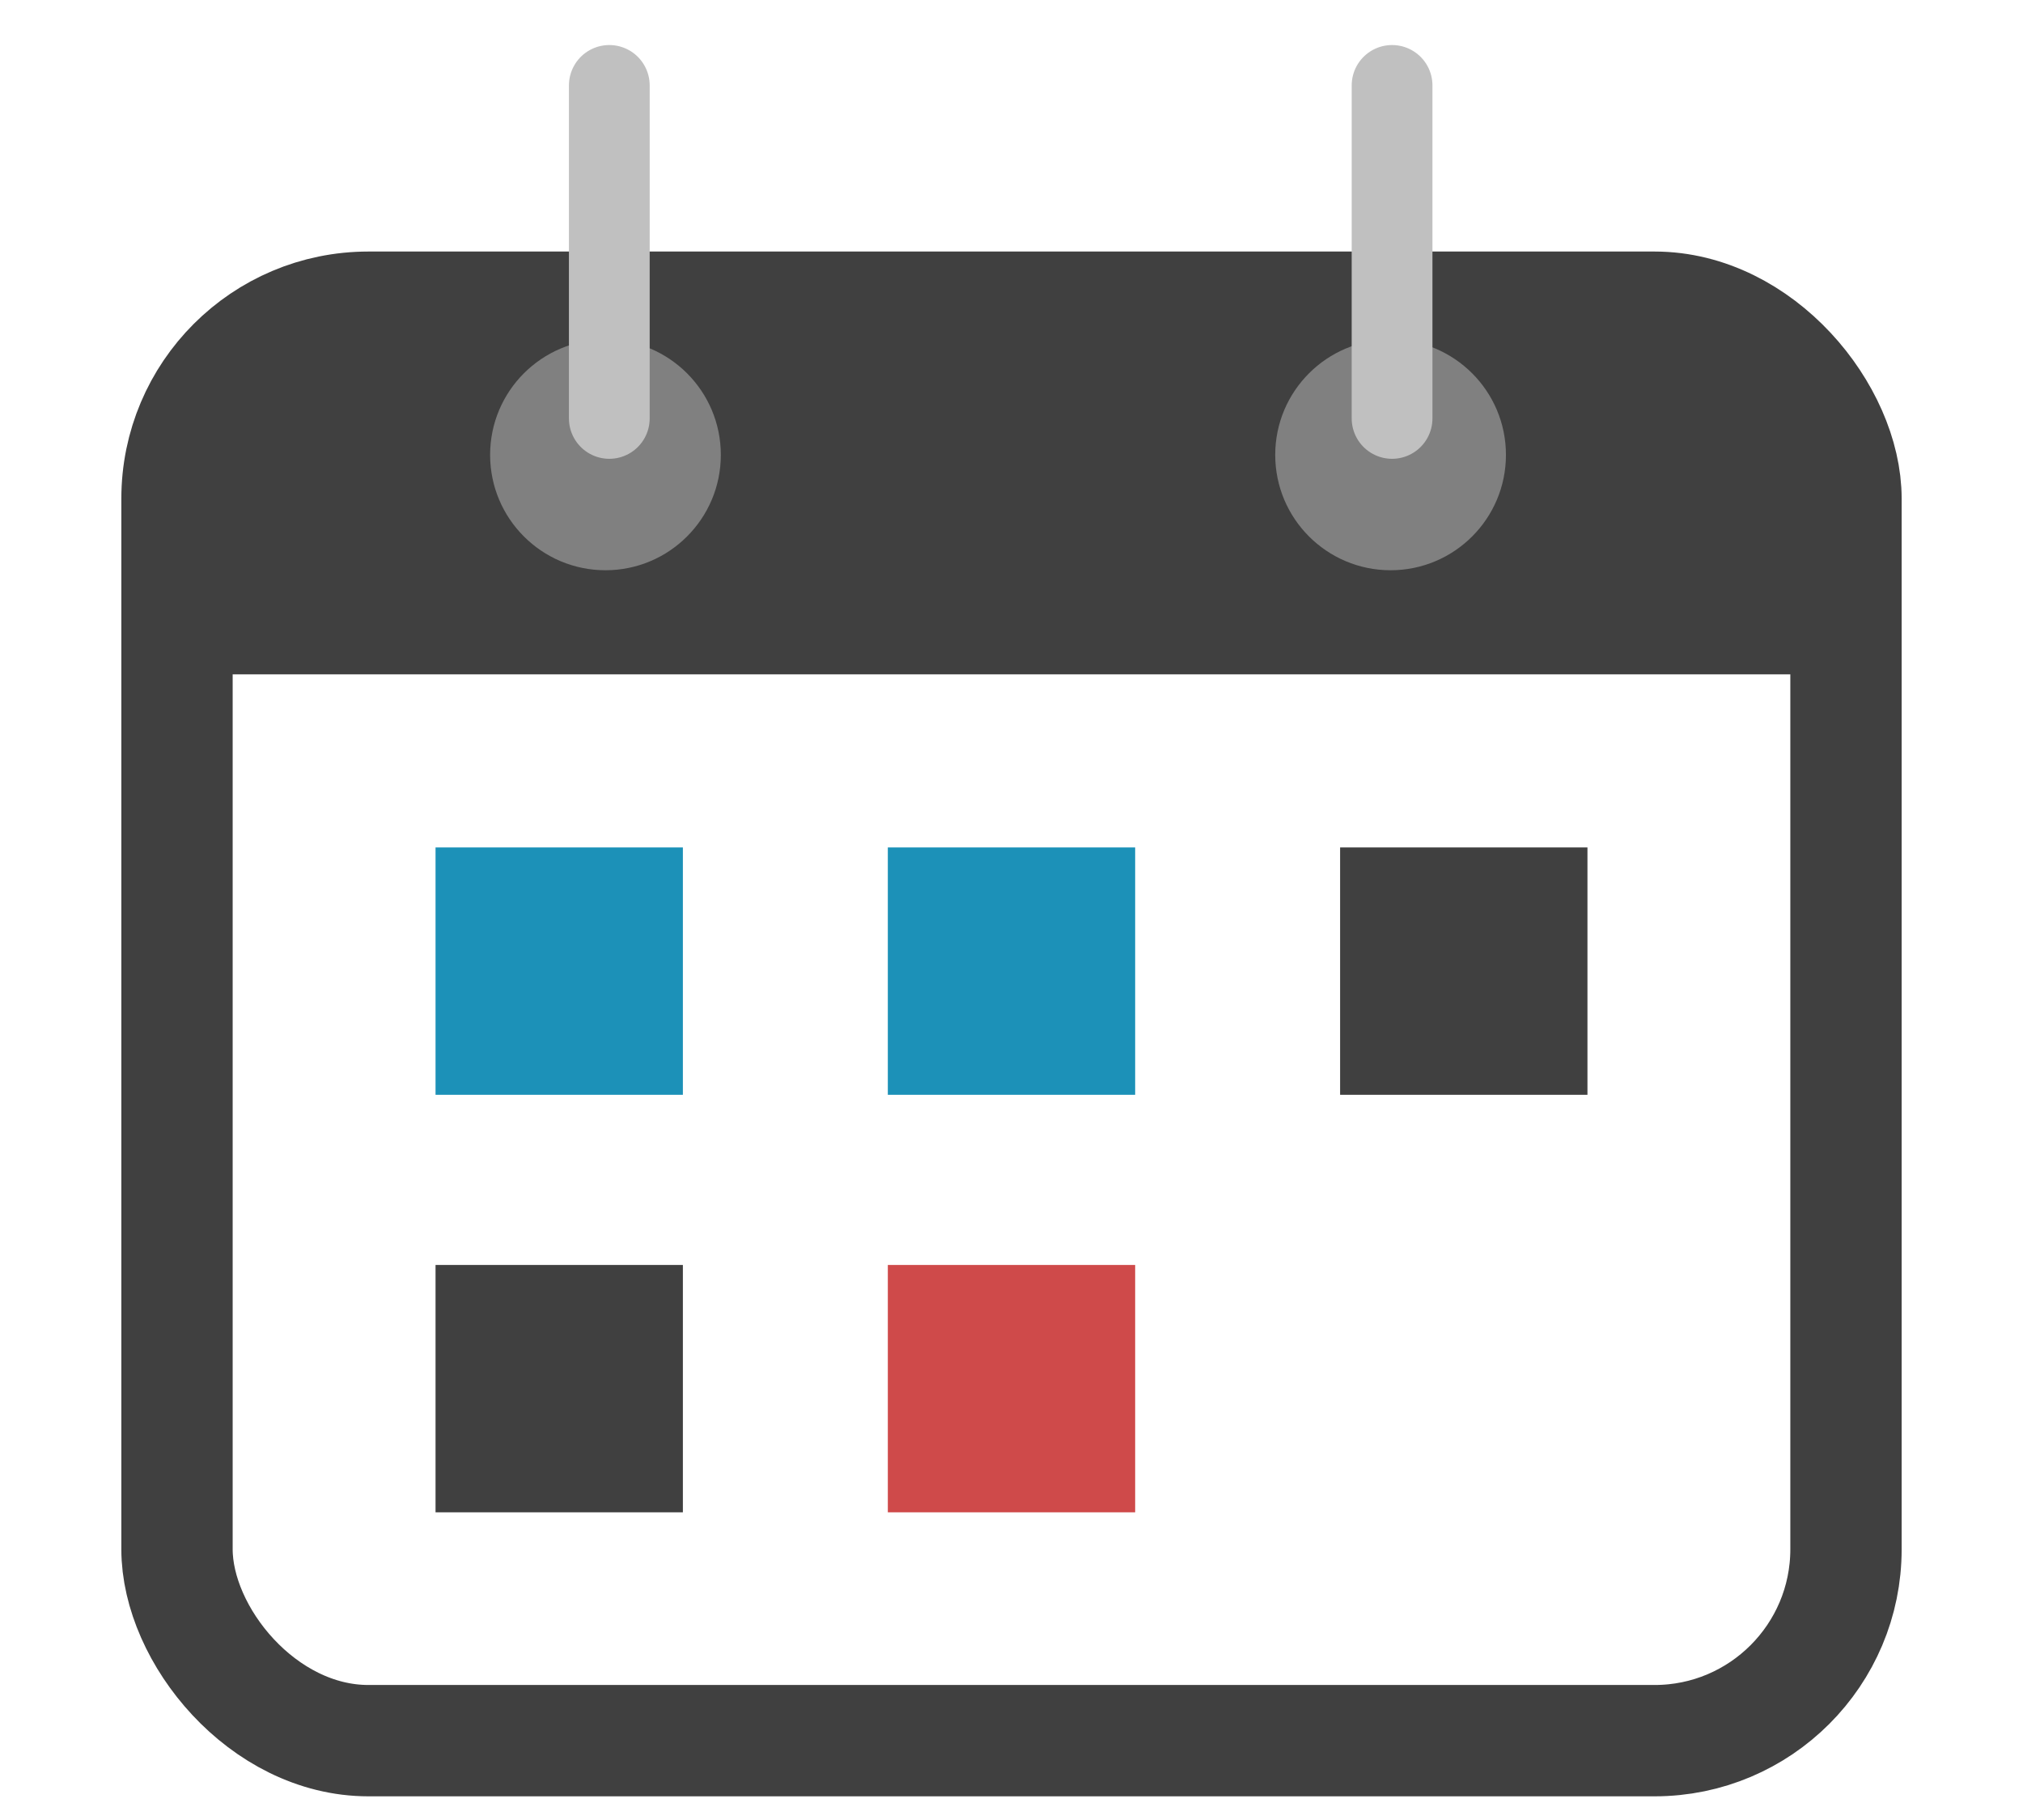 <?xml version="1.0" encoding="UTF-8" standalone="no"?>
<svg
   xmlns:dc="http://purl.org/dc/elements/1.1/"
   xmlns:cc="http://creativecommons.org/ns#"
   xmlns:rdf="http://www.w3.org/1999/02/22-rdf-syntax-ns#"
   xmlns:svg="http://www.w3.org/2000/svg"
   xmlns="http://www.w3.org/2000/svg"
   xmlns:sodipodi="http://sodipodi.sourceforge.net/DTD/sodipodi-0.dtd"
   xmlns:inkscape="http://www.inkscape.org/namespaces/inkscape"
   height="235.452"
   width="261.728"
   viewBox="0 0 245.371 220.736"
   version="1.1"
   id="svg4"
   sodipodi:docname="calendar-icon.svg"
   inkscape:version="0.92.4 (5da689c313, 2019-01-14)">
  <defs
     id="defs8">
    <clipPath
       id="clip1">
      <path
         id="path1489"
         d="M 0 276 L 530.973 276 L 530.973 551.984 L 0 551.984 Z M 0 276 " />
    </clipPath>
  </defs>
  <sodipodi:namedview
     pagecolor="#808080"
     bordercolor="#666666"
     borderopacity="1"
     objecttolerance="10"
     gridtolerance="10"
     guidetolerance="10"
     inkscape:pageopacity="0"
     inkscape:pageshadow="2"
     inkscape:window-width="1920"
     inkscape:window-height="1027"
     id="namedview6"
     showgrid="false"
     inkscape:zoom="2.0046549"
     inkscape:cx="110.97406"
     inkscape:cy="138.87738"
     inkscape:window-x="-8"
     inkscape:window-y="22"
     inkscape:window-maximized="1"
     inkscape:current-layer="svg4" />
  <rect
     style="opacity:1;fill:none;fill-opacity:1;stroke:#404040;stroke-width:13.503;stroke-linecap:round;stroke-linejoin:round;stroke-miterlimit:4;stroke-dasharray:none;stroke-dashoffset:0;stroke-opacity:1;paint-order:markers fill stroke"
     id="rect842"
     width="202.432"
     height="173.854"
     x="21.469"
     y="37.258"
     ry="23.22" />
  <rect
     style="opacity:1;fill:#404040;fill-opacity:1;stroke:none;stroke-width:22.076;stroke-linecap:round;stroke-linejoin:round;stroke-miterlimit:4;stroke-dasharray:none;stroke-dashoffset:0;stroke-opacity:1;paint-order:markers fill stroke"
     id="rect853"
     width="196.479"
     height="40.956"
     x="23.851"
     y="40.831" />
  <rect
     style="opacity:1;fill:#1c91b8;fill-opacity:1;stroke:none;stroke-width:13.341;stroke-linecap:round;stroke-linejoin:miter;stroke-miterlimit:4;stroke-dasharray:none;stroke-dashoffset:0;stroke-opacity:1;paint-order:markers fill stroke"
     id="rect855"
     width="30"
     height="30"
     x="52.827"
     y="102.78" />
  <rect
     y="102.78"
     x="107.685"
     height="30"
     width="30"
     id="rect857"
     style="opacity:1;fill:#1c91b8;fill-opacity:1;stroke:none;stroke-width:13.341;stroke-linecap:round;stroke-linejoin:miter;stroke-miterlimit:4;stroke-dasharray:none;stroke-dashoffset:0;stroke-opacity:1;paint-order:markers fill stroke" />
  <rect
     style="opacity:1;fill:#404040;fill-opacity:1;stroke:none;stroke-width:13.341;stroke-linecap:round;stroke-linejoin:miter;stroke-miterlimit:4;stroke-dasharray:none;stroke-dashoffset:0;stroke-opacity:1;paint-order:markers fill stroke"
     id="rect859"
     width="30"
     height="30"
     x="162.543"
     y="102.78" />
  <rect
     y="153.418"
     x="52.827"
     height="30"
     width="30"
     id="rect861"
     style="opacity:1;fill:#404040;fill-opacity:1;stroke:none;stroke-width:13.341;stroke-linecap:round;stroke-linejoin:miter;stroke-miterlimit:4;stroke-dasharray:none;stroke-dashoffset:0;stroke-opacity:1;paint-order:markers fill stroke" />
  <rect
     style="opacity:1;fill:#cf4a4a;fill-opacity:1;stroke:none;stroke-width:13.341;stroke-linecap:round;stroke-linejoin:miter;stroke-miterlimit:4;stroke-dasharray:none;stroke-dashoffset:0;stroke-opacity:1;paint-order:markers fill stroke"
     id="rect864"
     width="30"
     height="30"
     x="107.685"
     y="153.418" />
  <circle
     style="opacity:1;fill:#808080;fill-opacity:1;stroke:none;stroke-width:13.503;stroke-linecap:round;stroke-linejoin:miter;stroke-miterlimit:4;stroke-dasharray:none;stroke-dashoffset:0;stroke-opacity:1;paint-order:markers fill stroke"
     id="path866"
     cx="73.438"
     cy="55.169"
     r="13.992" />
  <circle
     r="13.992"
     cy="55.169"
     cx="168.665"
     id="circle868"
     style="opacity:1;fill:#808080;fill-opacity:1;stroke:none;stroke-width:13.503;stroke-linecap:round;stroke-linejoin:miter;stroke-miterlimit:4;stroke-dasharray:none;stroke-dashoffset:0;stroke-opacity:1;paint-order:markers fill stroke" />
  <path
     style="fill:none;stroke:#c0c0c0;stroke-width:9.795;stroke-linecap:round;stroke-linejoin:miter;stroke-miterlimit:4;stroke-dasharray:none;stroke-opacity:1"
     d="M 73.903,10.359 V 50.747"
     id="path846"
     inkscape:connector-curvature="0" />
  <path
     inkscape:connector-curvature="0"
     id="path848"
     d="M 168.845,10.359 V 50.747"
     style="fill:none;stroke:#c0c0c0;stroke-width:9.795;stroke-linecap:round;stroke-linejoin:miter;stroke-miterlimit:4;stroke-dasharray:none;stroke-opacity:1" />
</svg>

